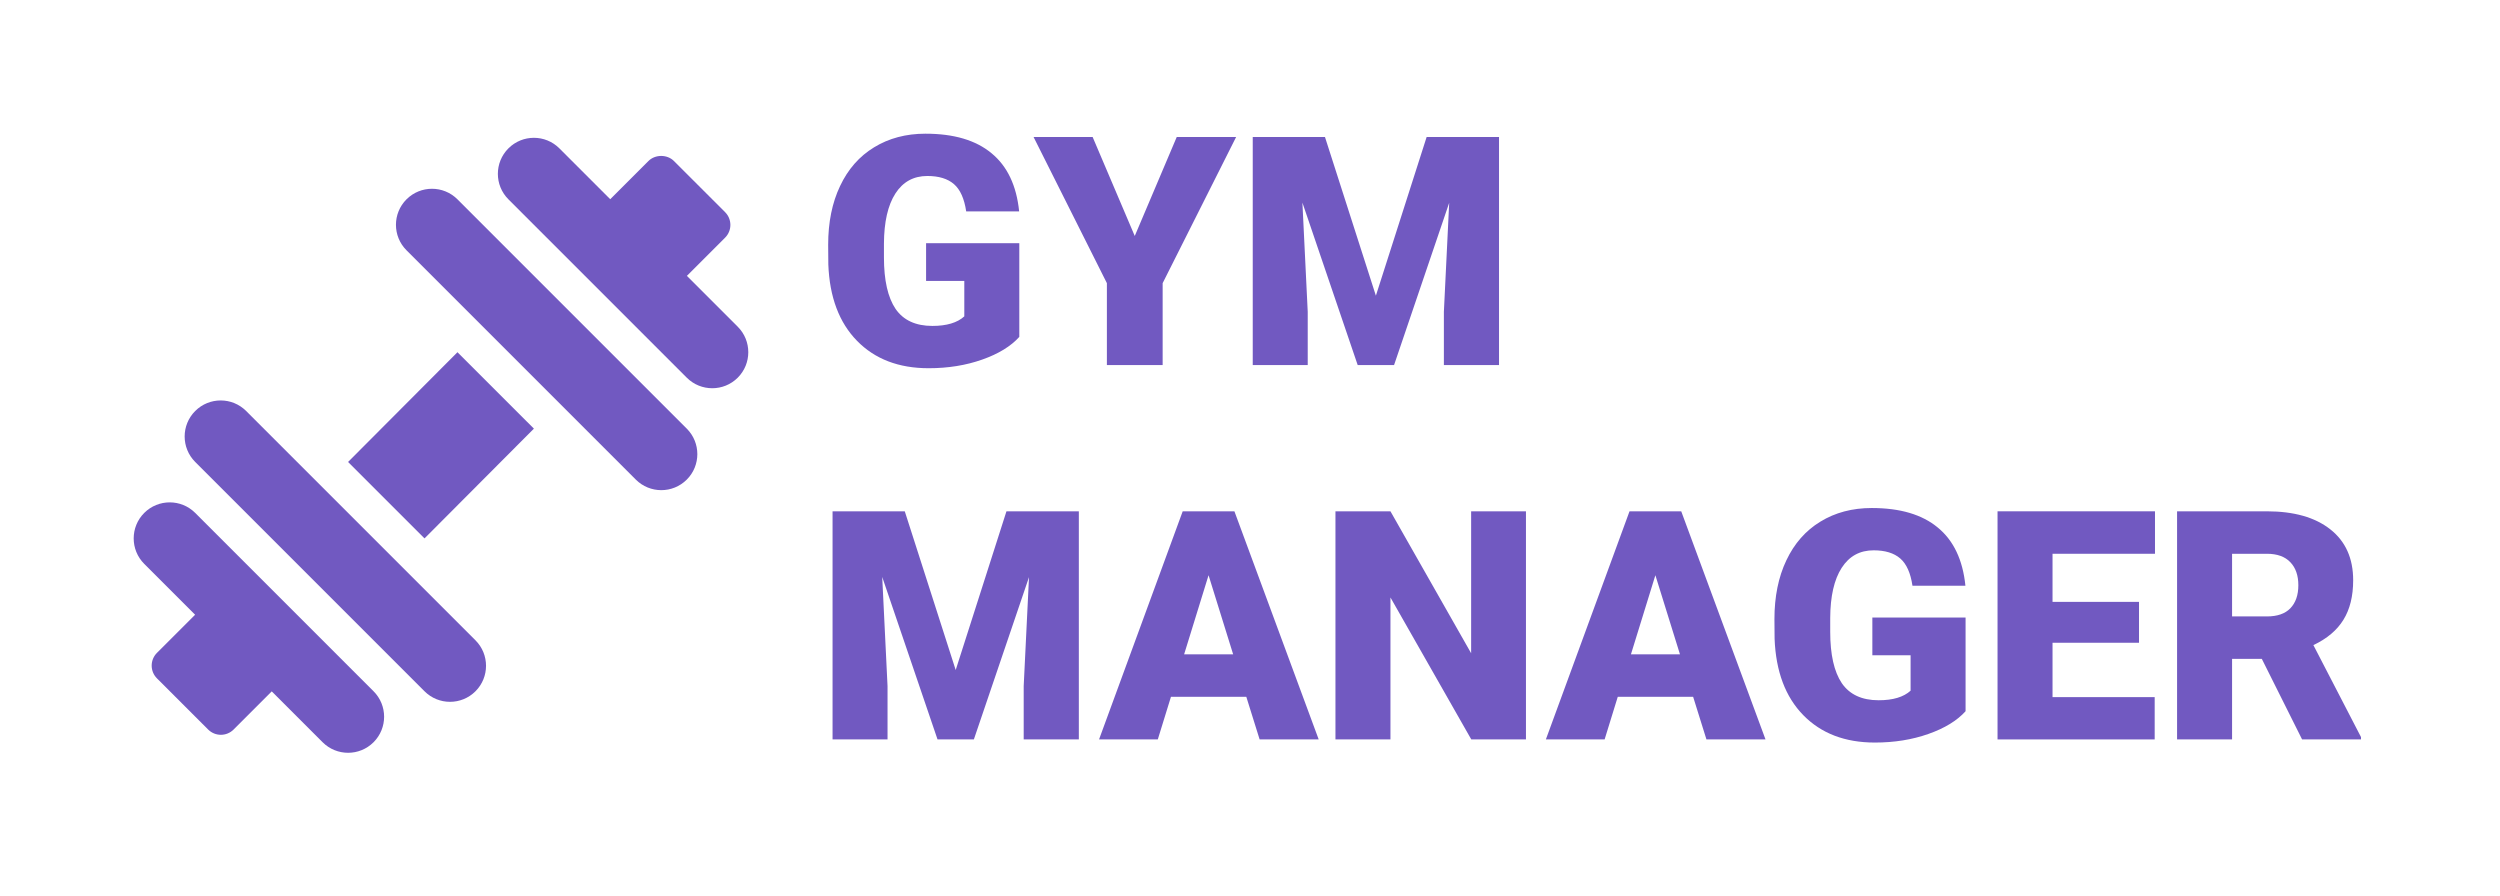 <svg width="187" height="67" viewBox="0 0 187 67" fill="none" xmlns="http://www.w3.org/2000/svg">
<path d="M55.183 24.439L51.379 20.635L54.238 17.777C54.491 17.524 54.633 17.182 54.633 16.824C54.633 16.466 54.491 16.124 54.239 15.871L50.41 12.043C49.905 11.538 49.01 11.538 48.504 12.043L45.646 14.902L41.842 11.098C40.789 10.045 39.083 10.045 38.03 11.098C36.977 12.15 36.977 13.857 38.03 14.91L51.371 28.251C52.424 29.303 54.13 29.303 55.183 28.251C56.235 27.198 56.235 25.492 55.183 24.439Z" fill="#7159C1"/>
<path d="M27.942 51.707L14.601 38.366C13.549 37.314 11.842 37.314 10.789 38.366C9.737 39.419 9.737 41.126 10.789 42.178L14.594 45.983L11.74 48.835C11.487 49.088 11.345 49.43 11.345 49.788C11.345 50.146 11.487 50.488 11.74 50.741L15.568 54.568C15.832 54.831 16.176 54.963 16.521 54.963C16.866 54.963 17.211 54.831 17.474 54.568L20.327 51.715L24.131 55.519C25.183 56.572 26.89 56.572 27.942 55.519C28.995 54.467 28.995 52.76 27.942 51.707Z" fill="#7159C1"/>
<path d="M34.218 26.345L26.036 34.555L31.754 40.272L39.936 32.062L34.218 26.345Z" fill="#7159C1"/>
<path d="M51.371 32.063L34.218 14.91C33.166 13.857 31.459 13.857 30.406 14.91C29.354 15.962 29.354 17.669 30.406 18.721L47.559 35.874C48.612 36.927 50.318 36.927 51.371 35.874C52.424 34.822 52.424 33.115 51.371 32.063Z" fill="#7159C1"/>
<path d="M35.566 47.896L18.413 30.743C17.36 29.69 15.654 29.69 14.601 30.743C13.549 31.795 13.549 33.502 14.601 34.554L31.754 51.707C32.807 52.76 34.513 52.76 35.566 51.707C36.618 50.655 36.618 48.948 35.566 47.896Z" fill="#7159C1"/>
<path d="M76.244 25.199C75.611 25.902 74.685 26.469 73.466 26.898C72.248 27.328 70.912 27.543 69.459 27.543C67.224 27.543 65.439 26.859 64.103 25.492C62.767 24.125 62.052 22.223 61.959 19.785L61.947 18.309C61.947 16.629 62.244 15.164 62.838 13.914C63.431 12.656 64.279 11.691 65.38 11.02C66.49 10.34 67.771 10 69.224 10C71.349 10 72.998 10.488 74.17 11.465C75.349 12.434 76.037 13.883 76.232 15.812H72.271C72.13 14.859 71.826 14.18 71.357 13.773C70.888 13.367 70.224 13.164 69.365 13.164C68.334 13.164 67.537 13.602 66.974 14.477C66.412 15.352 66.127 16.602 66.119 18.227V19.258C66.119 20.961 66.408 22.242 66.986 23.102C67.572 23.953 68.49 24.379 69.74 24.379C70.81 24.379 71.607 24.141 72.13 23.664V21.016H69.271V18.191H76.244V25.199Z" fill="#7159C1"/>
<path d="M84.88 17.652L88.021 10.246H92.463L86.966 21.18V27.309H82.795V21.18L77.31 10.246H81.728L84.88 17.652Z" fill="#7159C1"/>
<path d="M99.107 10.246L102.916 22.117L106.713 10.246H112.127V27.309H108.002V23.324L108.4 15.168L104.275 27.309H101.556L97.42 15.156L97.818 23.324V27.309H93.705V10.246H99.107Z" fill="#7159C1"/>
<path d="M67.677 38.246L71.486 50.117L75.283 38.246H80.697V55.309H76.572V51.324L76.97 43.168L72.845 55.309H70.127L65.99 43.156L66.388 51.324V55.309H62.275V38.246H67.677Z" fill="#7159C1"/>
<path d="M93.224 52.121H87.588L86.603 55.309H82.209L88.466 38.246H92.334L98.638 55.309H94.22L93.224 52.121ZM88.572 48.945H92.24L90.4 43.027L88.572 48.945Z" fill="#7159C1"/>
<path d="M114.142 55.309H110.052L104.006 44.691V55.309H99.892V38.246H104.006L110.041 48.863V38.246H114.142V55.309Z" fill="#7159C1"/>
<path d="M126.646 52.121H121.009L120.025 55.309H115.631L121.888 38.246H125.756L132.06 55.309H127.642L126.646 52.121ZM121.994 48.945H125.662L123.822 43.027L121.994 48.945Z" fill="#7159C1"/>
<path d="M147.025 53.199C146.392 53.902 145.466 54.469 144.248 54.898C143.029 55.328 141.693 55.543 140.24 55.543C138.006 55.543 136.22 54.859 134.884 53.492C133.549 52.125 132.834 50.223 132.74 47.785L132.728 46.309C132.728 44.629 133.025 43.164 133.619 41.914C134.213 40.656 135.06 39.691 136.162 39.02C137.271 38.34 138.552 38 140.006 38C142.131 38 143.779 38.488 144.951 39.465C146.131 40.434 146.818 41.883 147.013 43.812H143.052C142.912 42.859 142.607 42.18 142.138 41.773C141.67 41.367 141.006 41.164 140.146 41.164C139.115 41.164 138.318 41.602 137.756 42.477C137.193 43.352 136.908 44.602 136.9 46.227V47.258C136.9 48.961 137.189 50.242 137.767 51.102C138.353 51.953 139.271 52.379 140.521 52.379C141.591 52.379 142.388 52.141 142.912 51.664V49.016H140.052V46.191H147.025V53.199Z" fill="#7159C1"/>
<path d="M159.998 48.078H153.529V52.145H161.17V55.309H149.416V38.246H161.193V41.422H153.529V45.02H159.998V48.078Z" fill="#7159C1"/>
<path d="M169.185 49.285H166.959V55.309H162.845V38.246H169.56C171.584 38.246 173.166 38.695 174.306 39.594C175.447 40.492 176.017 41.762 176.017 43.402C176.017 44.59 175.775 45.574 175.291 46.355C174.814 47.137 174.064 47.77 173.041 48.254L176.603 55.133V55.309H172.197L169.185 49.285ZM166.959 46.109H169.56C170.341 46.109 170.927 45.906 171.318 45.5C171.716 45.086 171.916 44.512 171.916 43.777C171.916 43.043 171.716 42.469 171.318 42.055C170.92 41.633 170.334 41.422 169.56 41.422H166.959V46.109Z" fill="#7159C1"/>
</svg>
